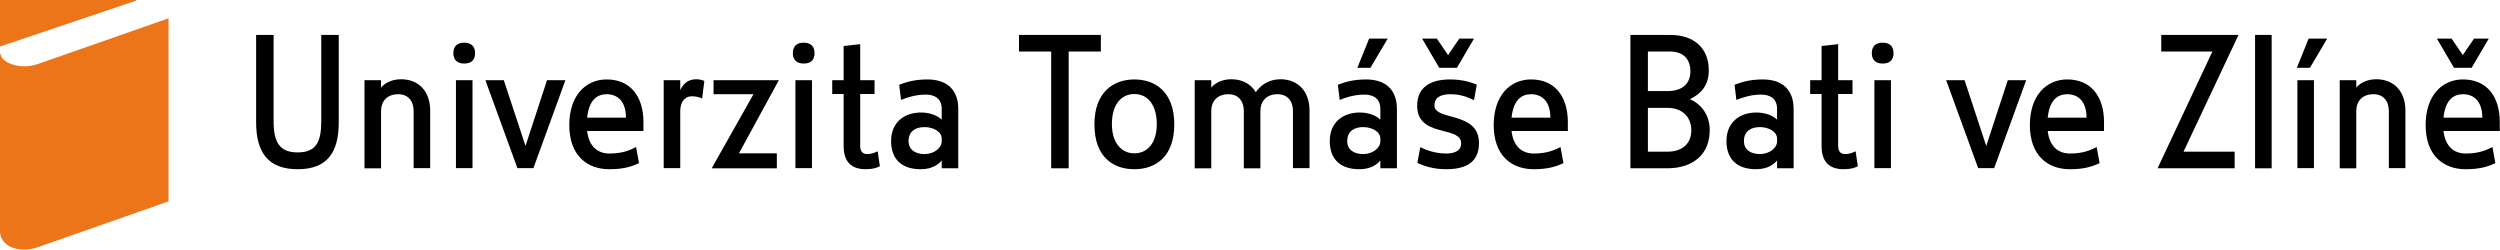 <svg width="1202" height="120" viewBox="0 0 1202 120" fill="none" xmlns="http://www.w3.org/2000/svg">
<g clip-path="url(#clip0)">
<path d="M65.553 0.266L0 22.383V0H65.553V0.266ZM0.265 25.759C0.265 28.956 5.485 31.887 11.678 31.887C13.978 31.887 16.189 31.443 18.047 30.822C19.993 30.2 81.035 8.793 81.035 8.793V96.817C81.035 96.817 19.64 118.312 17.959 118.934C16.189 119.556 13.624 120 11.589 120C5.308 120 0 116.802 0 111.118V25.759H0.265Z" fill="#EC751A"/>
<path d="M162.867 58.8C162.867 73.368 157.293 81.361 143.139 81.361C128.984 81.361 123.145 73.368 123.145 58.8V16.787H131.55V58.356C131.55 68.216 134.292 73.279 143.139 73.279C151.985 73.279 154.462 68.216 154.462 58.356V16.787H162.867V58.8Z" fill="black"/>
<path d="M198.872 53.384C198.872 48.588 196.219 45.301 191.53 45.301C186.045 45.301 183.214 48.676 183.214 53.473V80.919H175.252V38.55H183.214V42.103C184.718 40.327 187.814 38.106 192.857 38.106C201.084 38.106 206.834 43.702 206.834 53.117V80.83H198.872V53.384Z" fill="black"/>
<path d="M223.2 30.555C219.84 30.555 217.981 28.779 217.981 25.581C217.981 22.206 219.84 20.519 223.2 20.519C226.474 20.519 228.421 22.206 228.421 25.581C228.421 28.957 226.474 30.555 223.2 30.555ZM227.181 38.55V80.829H219.219V38.55H227.181Z" fill="black"/>
<path d="M233.375 38.551H242.221L252.661 70.172L263.011 38.551H271.857L256.465 80.831H248.768L233.375 38.551Z" fill="black"/>
<path d="M282.297 62.976C283.181 70.704 287.604 73.812 293 73.812C299.105 73.812 302.731 72.302 305.829 70.704L307.244 78.431C303.44 80.208 299.547 81.362 292.912 81.362C282.297 81.362 273.714 74.789 273.714 60.134C273.714 45.833 281.676 38.194 291.674 38.194C303.086 38.194 309.368 46.366 309.368 58.712V62.976H282.297ZM300.962 56.581C300.962 49.208 297.335 45.3 291.674 45.3C287.339 45.3 283.181 47.787 282.297 56.581H300.962Z" fill="black"/>
<path d="M337.589 47.344C336.615 46.9 334.846 46.278 332.634 46.278C329.272 46.278 327.061 49.032 327.061 53.384V80.83H319.099V38.55H327.061V43.347C328.387 40.593 330.51 38.106 334.756 38.106C336.349 38.106 337.853 38.55 338.649 38.906L337.589 47.344Z" fill="black"/>
<path d="M373.505 80.919H342.189L362.27 45.301H343.072V38.551H374.478L355.282 73.725H373.505V80.919Z" fill="black"/>
<path d="M386.421 30.555C383.059 30.555 381.202 28.779 381.202 25.581C381.202 22.206 383.059 20.519 386.421 20.519C389.695 20.519 391.64 22.206 391.64 25.581C391.64 28.957 389.695 30.555 386.421 30.555ZM390.402 38.55V80.829H382.44V38.55H390.402Z" fill="black"/>
<path d="M423.046 79.94C421.631 80.65 419.773 81.361 416.147 81.361C411.28 81.361 405.619 79.496 405.619 70.258V45.21H400.133V38.548H405.619V22.116L413.581 21.227V38.548H420.48V45.21H413.581V70.169C413.581 73.189 415.173 74.077 416.943 74.077C418.977 74.077 420.482 73.456 421.985 72.745L423.046 79.94Z" fill="black"/>
<path d="M452.772 77.188C451.444 78.698 448.614 81.362 442.686 81.362C433.574 81.362 428.442 76.566 428.442 67.861C428.442 58.89 434.636 54.094 442.951 54.094C447.375 54.094 451.09 55.781 452.772 57.558V52.406C452.772 47.343 449.41 45.478 444.987 45.478C440.033 45.478 435.608 47.077 433.219 48.054L432.335 40.77C434.901 39.793 439.059 38.194 445.871 38.194C455.337 38.194 460.734 43.168 460.734 52.406V80.918H452.772V77.188ZM452.772 66.618C452.772 63.331 448.791 61.111 444.543 61.111C440.385 61.111 436.848 62.887 436.848 67.861C436.848 72.391 440.652 74.079 444.543 74.079C449.145 74.079 452.772 71.059 452.772 68.039V66.618Z" fill="black"/>
<path d="M505.409 80.917V24.781H489.927V16.787H529.295V24.781H513.813V80.917H505.409Z" fill="black"/>
<path d="M545.396 81.362C535.133 81.362 526.198 75.411 526.198 59.778C526.198 44.146 535.488 38.194 545.396 38.194C555.392 38.194 564.592 44.146 564.592 59.778C564.592 75.411 555.569 81.362 545.396 81.362ZM545.396 45.211C539.114 45.211 534.602 50.185 534.602 59.69C534.602 68.838 539.291 73.724 545.396 73.724C551.589 73.724 556.188 68.838 556.188 59.69C556.188 50.274 551.676 45.211 545.396 45.211Z" fill="black"/>
<path d="M621.653 53.384C621.653 48.588 619 45.301 614.31 45.301C608.826 45.301 605.994 48.676 605.994 53.473V80.919H598.032V53.384C598.032 48.588 595.379 45.301 590.689 45.301C585.205 45.301 582.375 48.676 582.375 53.473V80.919H574.413V38.55H582.375V42.103C583.878 40.327 586.975 38.106 592.017 38.106C597.236 38.106 601.394 40.327 603.783 44.324C605.994 41.126 609.887 38.106 615.638 38.106C623.865 38.106 629.615 43.702 629.615 53.117V80.83H621.653V53.384Z" fill="black"/>
<path d="M663.674 77.188C662.349 78.698 659.516 81.362 653.59 81.362C644.478 81.362 639.347 76.566 639.347 67.861C639.347 58.89 645.539 54.094 653.855 54.094C658.278 54.094 661.994 55.781 663.674 57.558V52.406C663.674 47.343 660.312 45.478 655.89 45.478C650.935 45.478 646.512 47.077 644.124 48.054L643.24 40.77C645.804 39.793 649.962 38.194 656.775 38.194C666.24 38.194 671.636 43.169 671.636 52.406V80.918H663.674V77.188ZM663.674 66.618C663.674 63.331 659.693 61.111 655.448 61.111C651.289 61.111 647.75 62.887 647.75 67.861C647.75 72.391 651.554 74.079 655.448 74.079C660.048 74.079 663.674 71.059 663.674 68.039V66.618ZM658.278 18.564H667.213L658.897 32.599H652.617L658.278 18.564Z" fill="black"/>
<path d="M695.257 81.362C688.623 81.362 684.023 79.497 681.457 78.342L682.872 70.793C686.234 72.391 690.48 73.812 695.257 73.812C698.974 73.812 702.513 72.747 702.513 68.927C702.513 65.108 698.442 64.131 693.932 62.976C688.092 61.466 681.368 59.601 681.368 50.807C681.368 42.28 687.295 38.194 697.204 38.194C703.042 38.194 707.2 39.527 710.033 40.681L708.705 48.143C705.431 46.633 702.246 45.3 697.381 45.3C692.604 45.3 689.684 46.899 689.684 50.718C689.684 53.738 693.135 54.715 697.204 55.87C703.396 57.558 711.094 59.512 711.094 68.749C711.094 76.832 706.404 81.362 695.257 81.362ZM683.756 18.564H690.834L696.231 26.47L701.627 18.564H708.705L700.476 32.599H691.985L683.756 18.564Z" fill="black"/>
<path d="M726.753 62.976C727.636 70.704 732.059 73.812 737.455 73.812C743.56 73.812 747.187 72.302 750.284 70.704L751.699 78.431C747.895 80.208 744.002 81.362 737.368 81.362C726.751 81.362 718.17 74.789 718.17 60.134C718.17 45.833 726.132 38.194 736.13 38.194C747.541 38.194 753.823 46.366 753.823 58.712V62.976H726.753ZM745.417 56.581C745.417 49.208 741.791 45.3 736.13 45.3C731.794 45.3 727.636 47.787 726.753 56.581H745.417Z" fill="black"/>
<path d="M801.594 80.917H783.901V16.787H802.922C814.688 16.787 821.587 23.271 821.587 33.841C821.587 41.125 817.783 45.122 812.476 47.698C818.225 50.096 822.031 55.603 822.031 62.442C822.118 74.078 814.156 80.917 801.594 80.917ZM803.01 24.781H792.305V43.789H801.859C808.406 43.789 812.741 40.592 812.741 34.285C812.741 27.801 808.671 24.781 803.01 24.781ZM801.859 51.872H792.305V72.923H801.859C808.495 72.923 813.183 69.282 813.183 62.709C813.183 55.869 808.406 51.872 801.859 51.872Z" fill="black"/>
<path d="M854.41 77.188C853.082 78.698 850.252 81.362 844.324 81.362C835.212 81.362 830.08 76.566 830.08 67.861C830.08 58.89 836.272 54.094 844.589 54.094C849.012 54.094 852.728 55.781 854.41 57.558V52.406C854.41 47.343 851.048 45.478 846.623 45.478C841.671 45.478 837.246 47.077 834.857 48.054L833.973 40.77C836.539 39.793 840.697 38.194 847.509 38.194C856.973 38.194 862.372 43.168 862.372 52.406V80.918H854.41V77.188ZM854.41 66.618C854.41 63.331 850.429 61.111 846.181 61.111C842.023 61.111 838.486 62.887 838.486 67.861C838.486 72.391 842.29 74.079 846.181 74.079C850.781 74.079 854.41 71.059 854.41 68.039V66.618Z" fill="black"/>
<path d="M893.246 79.94C891.831 80.65 889.973 81.361 886.345 81.361C881.48 81.361 875.817 79.496 875.817 70.258V45.21H870.333V38.548H875.817V22.116L883.779 21.227V38.548H890.68V45.21H883.779V70.169C883.779 73.189 885.372 74.077 887.141 74.077C889.175 74.077 890.68 73.456 892.185 72.745L893.246 79.94Z" fill="black"/>
<path d="M905.189 30.555C901.827 30.555 899.969 28.779 899.969 25.581C899.969 22.206 901.827 20.519 905.189 20.519C908.461 20.519 910.408 22.206 910.408 25.581C910.408 28.957 908.461 30.555 905.189 30.555ZM909.169 38.55V80.829H901.208V38.55H909.169Z" fill="black"/>
<path d="M935.709 38.551H944.556L954.994 70.172L965.345 38.551H974.192L958.798 80.831H951.103L935.709 38.551Z" fill="black"/>
<path d="M984.543 62.976C985.427 70.704 989.851 73.812 995.248 73.812C1001.35 73.812 1004.98 72.302 1008.07 70.704L1009.49 78.431C1005.69 80.208 1001.79 81.362 995.158 81.362C984.543 81.362 975.962 74.789 975.962 60.134C975.962 45.833 983.924 38.194 993.92 38.194C1005.33 38.194 1011.61 46.366 1011.61 58.712V62.976H984.543ZM1003.21 56.581C1003.21 49.208 999.583 45.3 993.92 45.3C989.585 45.3 985.427 47.787 984.543 56.581H1003.21Z" fill="black"/>
<path d="M1074.42 80.917H1037.36L1063.72 24.781H1039.13V16.787H1076.28L1049.83 72.923H1074.42V80.917Z" fill="black"/>
<path d="M1092.21 16.787V80.917H1084.24V16.787H1092.21Z" fill="black"/>
<path d="M1109.99 18.564H1118.92L1110.61 32.599H1104.33L1109.99 18.564ZM1112.55 38.55V80.829H1104.59V38.55H1112.55Z" fill="black"/>
<path d="M1148.56 53.384C1148.56 48.588 1145.9 45.301 1141.22 45.301C1135.73 45.301 1132.9 48.676 1132.9 53.473V80.919H1124.94V38.55H1132.9V42.103C1134.41 40.327 1137.5 38.106 1142.54 38.106C1150.77 38.106 1156.52 43.702 1156.52 53.117V80.83H1148.56V53.384Z" fill="black"/>
<path d="M1174.83 62.976C1175.72 70.704 1180.14 73.812 1185.54 73.812C1191.64 73.812 1195.27 72.302 1198.37 70.704L1199.78 78.431C1195.98 80.208 1192.09 81.362 1185.45 81.362C1174.83 81.362 1166.25 74.789 1166.25 60.134C1166.25 45.833 1174.22 38.194 1184.21 38.194C1195.62 38.194 1201.9 46.366 1201.9 58.712V62.976H1174.83ZM1171.65 18.564H1178.73L1184.12 26.47L1189.52 18.564H1196.6L1188.37 32.599H1179.88L1171.65 18.564ZM1193.5 56.581C1193.5 49.209 1189.87 45.3 1184.21 45.3C1179.88 45.3 1175.72 47.787 1174.83 56.581H1193.5Z" fill="black"/>
</g>
<defs>
<clipPath id="clip0">
<rect width="1201.9" height="120" fill="white"/>
</clipPath>
</defs>
</svg>
